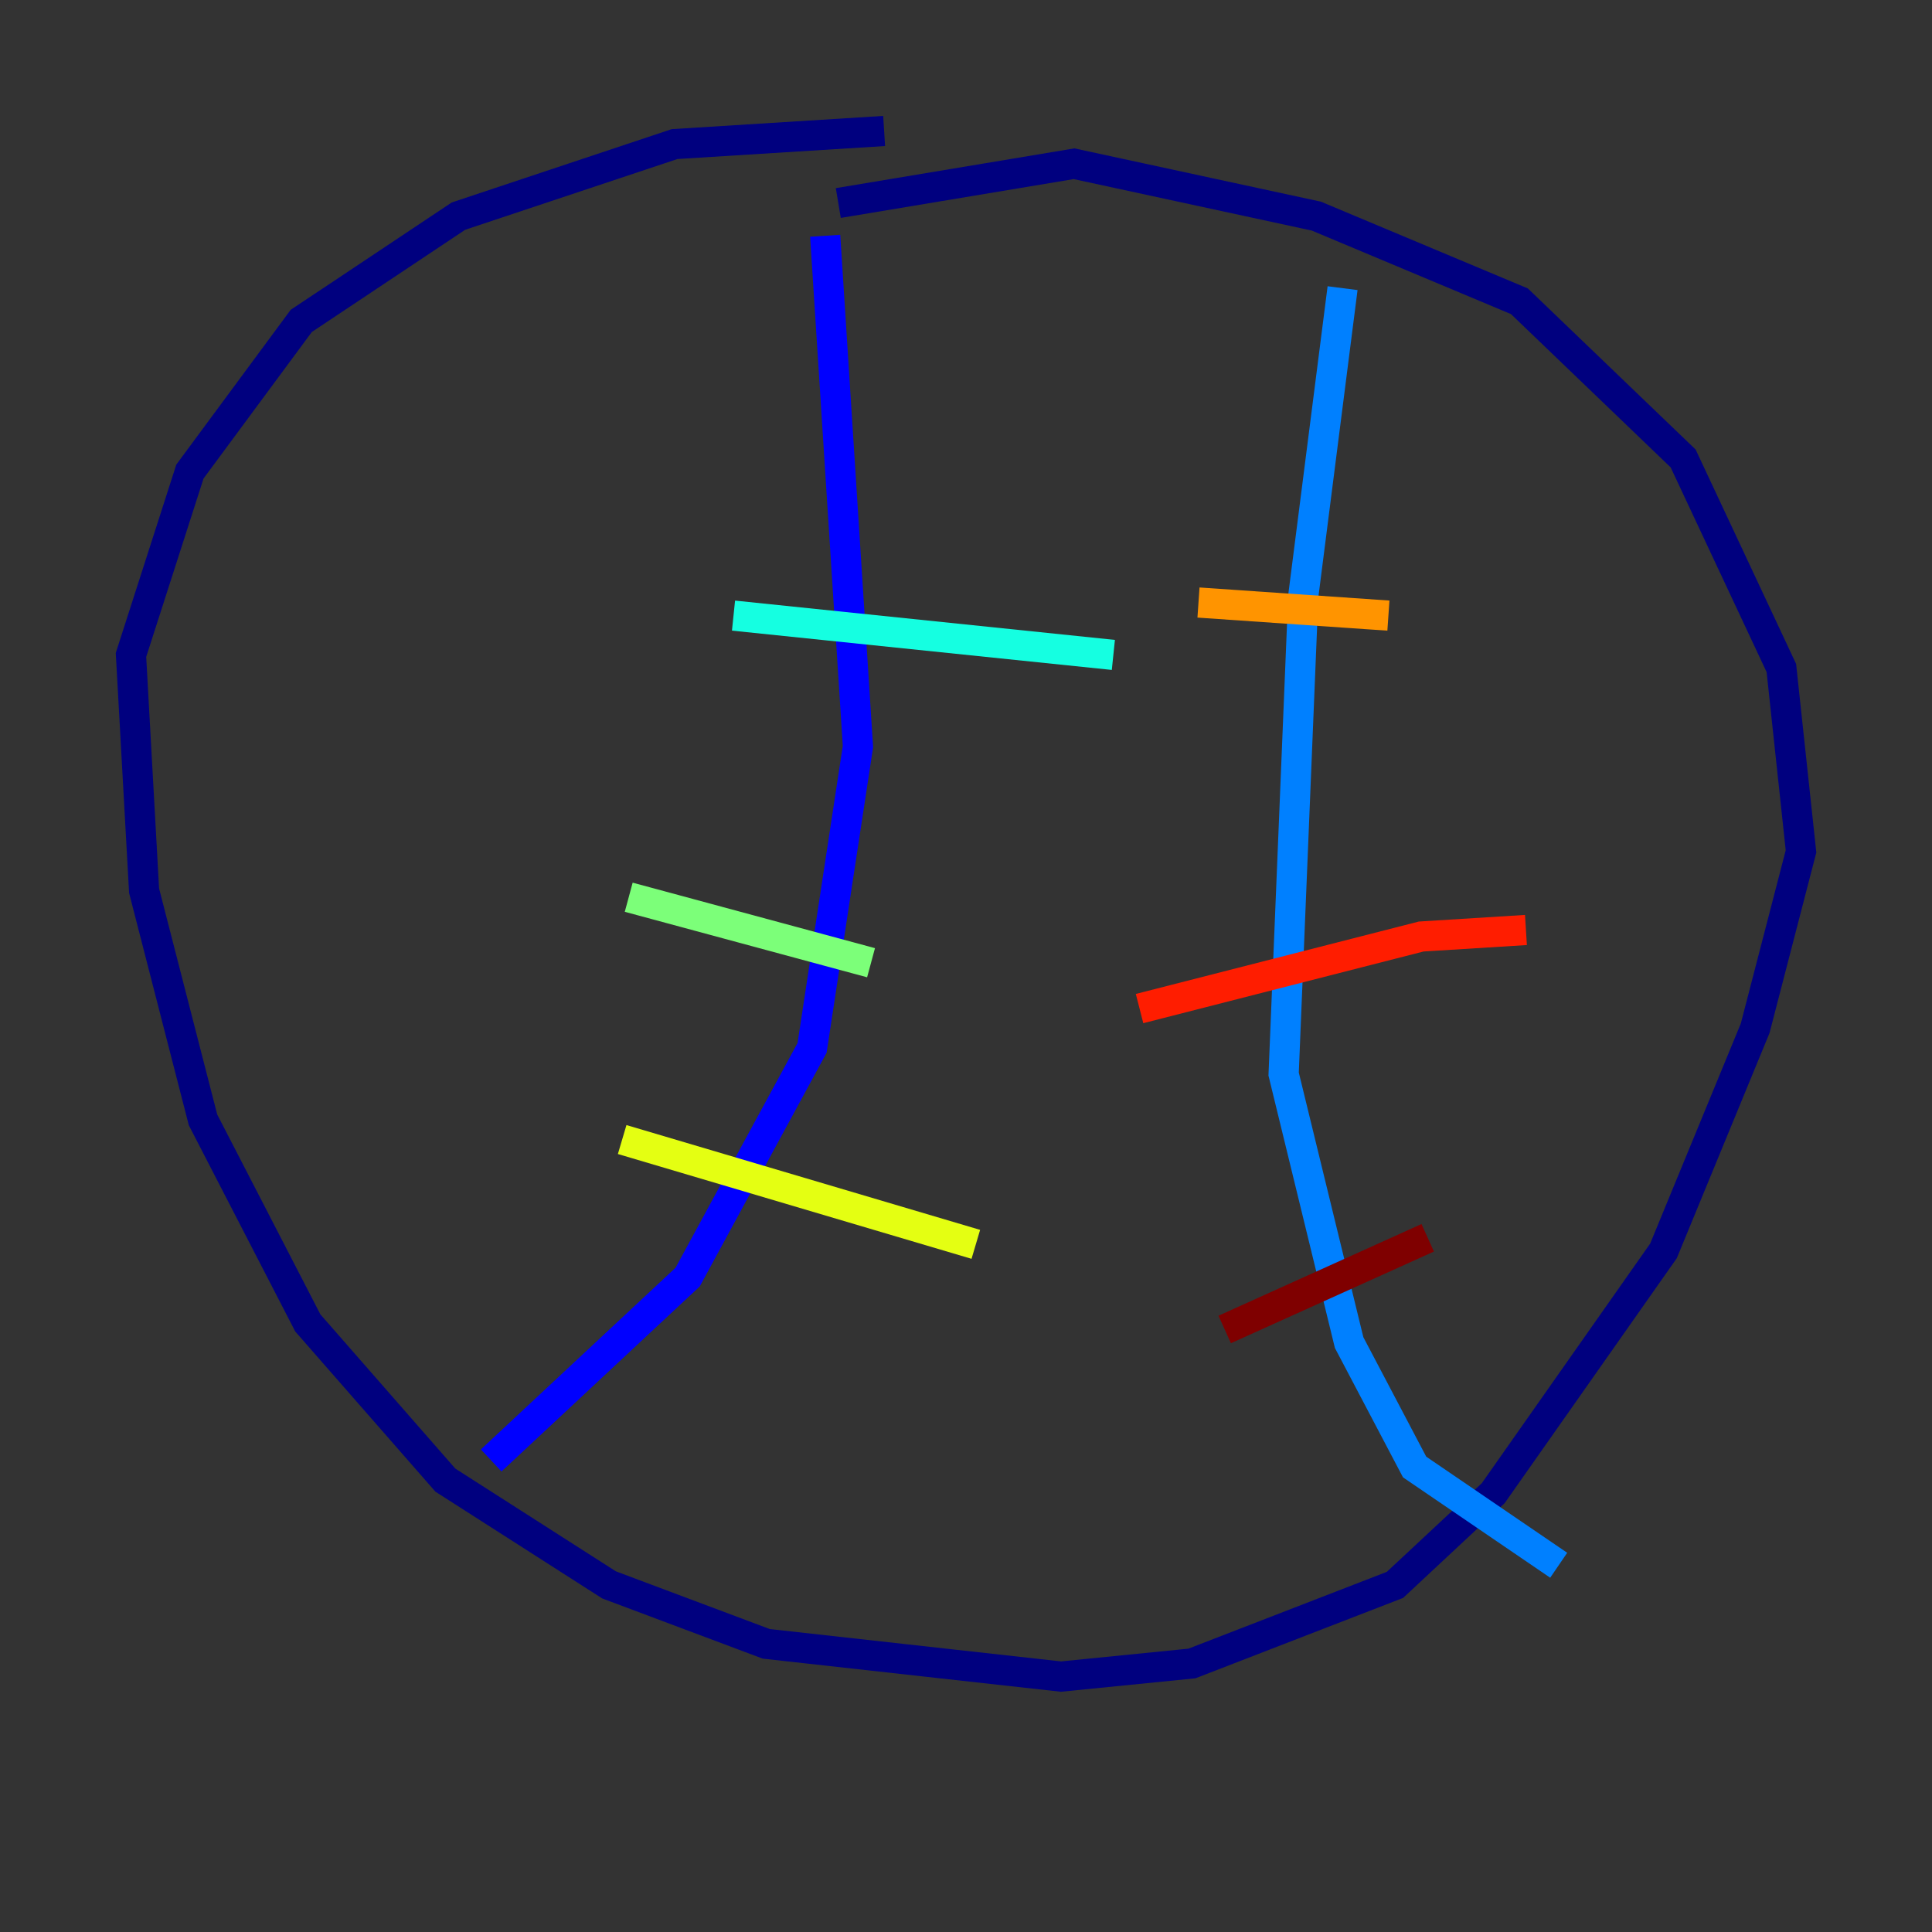 <?xml version="1.0" encoding="utf-8" ?>
<svg baseProfile="tiny" height="128" version="1.2" viewBox="0,0,128,128" width="128" xmlns="http://www.w3.org/2000/svg" xmlns:ev="http://www.w3.org/2001/xml-events" xmlns:xlink="http://www.w3.org/1999/xlink"><rect x="0" y="0" width="128" height="128" fill="#333333" stroke="none"/><defs /><polyline fill="none" points="58.576,8.678 44.691,9.546 30.373,14.319 19.959,21.261 12.583,31.241 8.678,43.39 9.546,59.01 13.451,74.197 20.393,87.647 29.505,98.061 40.352,105.003 50.766,108.909 70.291,111.078 78.969,110.21 92.42,105.003 98.929,98.929 110.21,82.875 116.285,68.122 119.322,56.407 118.02,44.258 111.512,30.373 100.664,19.959 87.214,14.319 71.159,10.848 55.539,13.451" stroke="#00007f" stroke-width="2" /><polyline fill="none" points="54.671,15.62 56.841,49.464 53.803,69.424 45.559,84.61 32.542,96.759" stroke="#0000ff" stroke-width="2" /><polyline fill="none" points="88.949,19.091 86.346,39.485 85.044,71.159 89.383,88.949 93.722,97.193 103.268,103.702" stroke="#0080ff" stroke-width="2" /><polyline fill="none" points="48.597,40.786 73.763,43.39" stroke="#15ffe1" stroke-width="2" /><polyline fill="none" points="41.654,59.444 57.709,63.783" stroke="#7cff79" stroke-width="2" /><polyline fill="none" points="41.22,75.498 64.651,82.441" stroke="#e4ff12" stroke-width="2" /><polyline fill="none" points="79.403,39.919 91.986,40.786" stroke="#ff9400" stroke-width="2" /><polyline fill="none" points="75.498,66.82 94.156,62.047 101.098,61.614" stroke="#ff1d00" stroke-width="2" /><polyline fill="none" points="81.139,88.081 94.59,82.007" stroke="#7f0000" stroke-width="2" /></svg>
